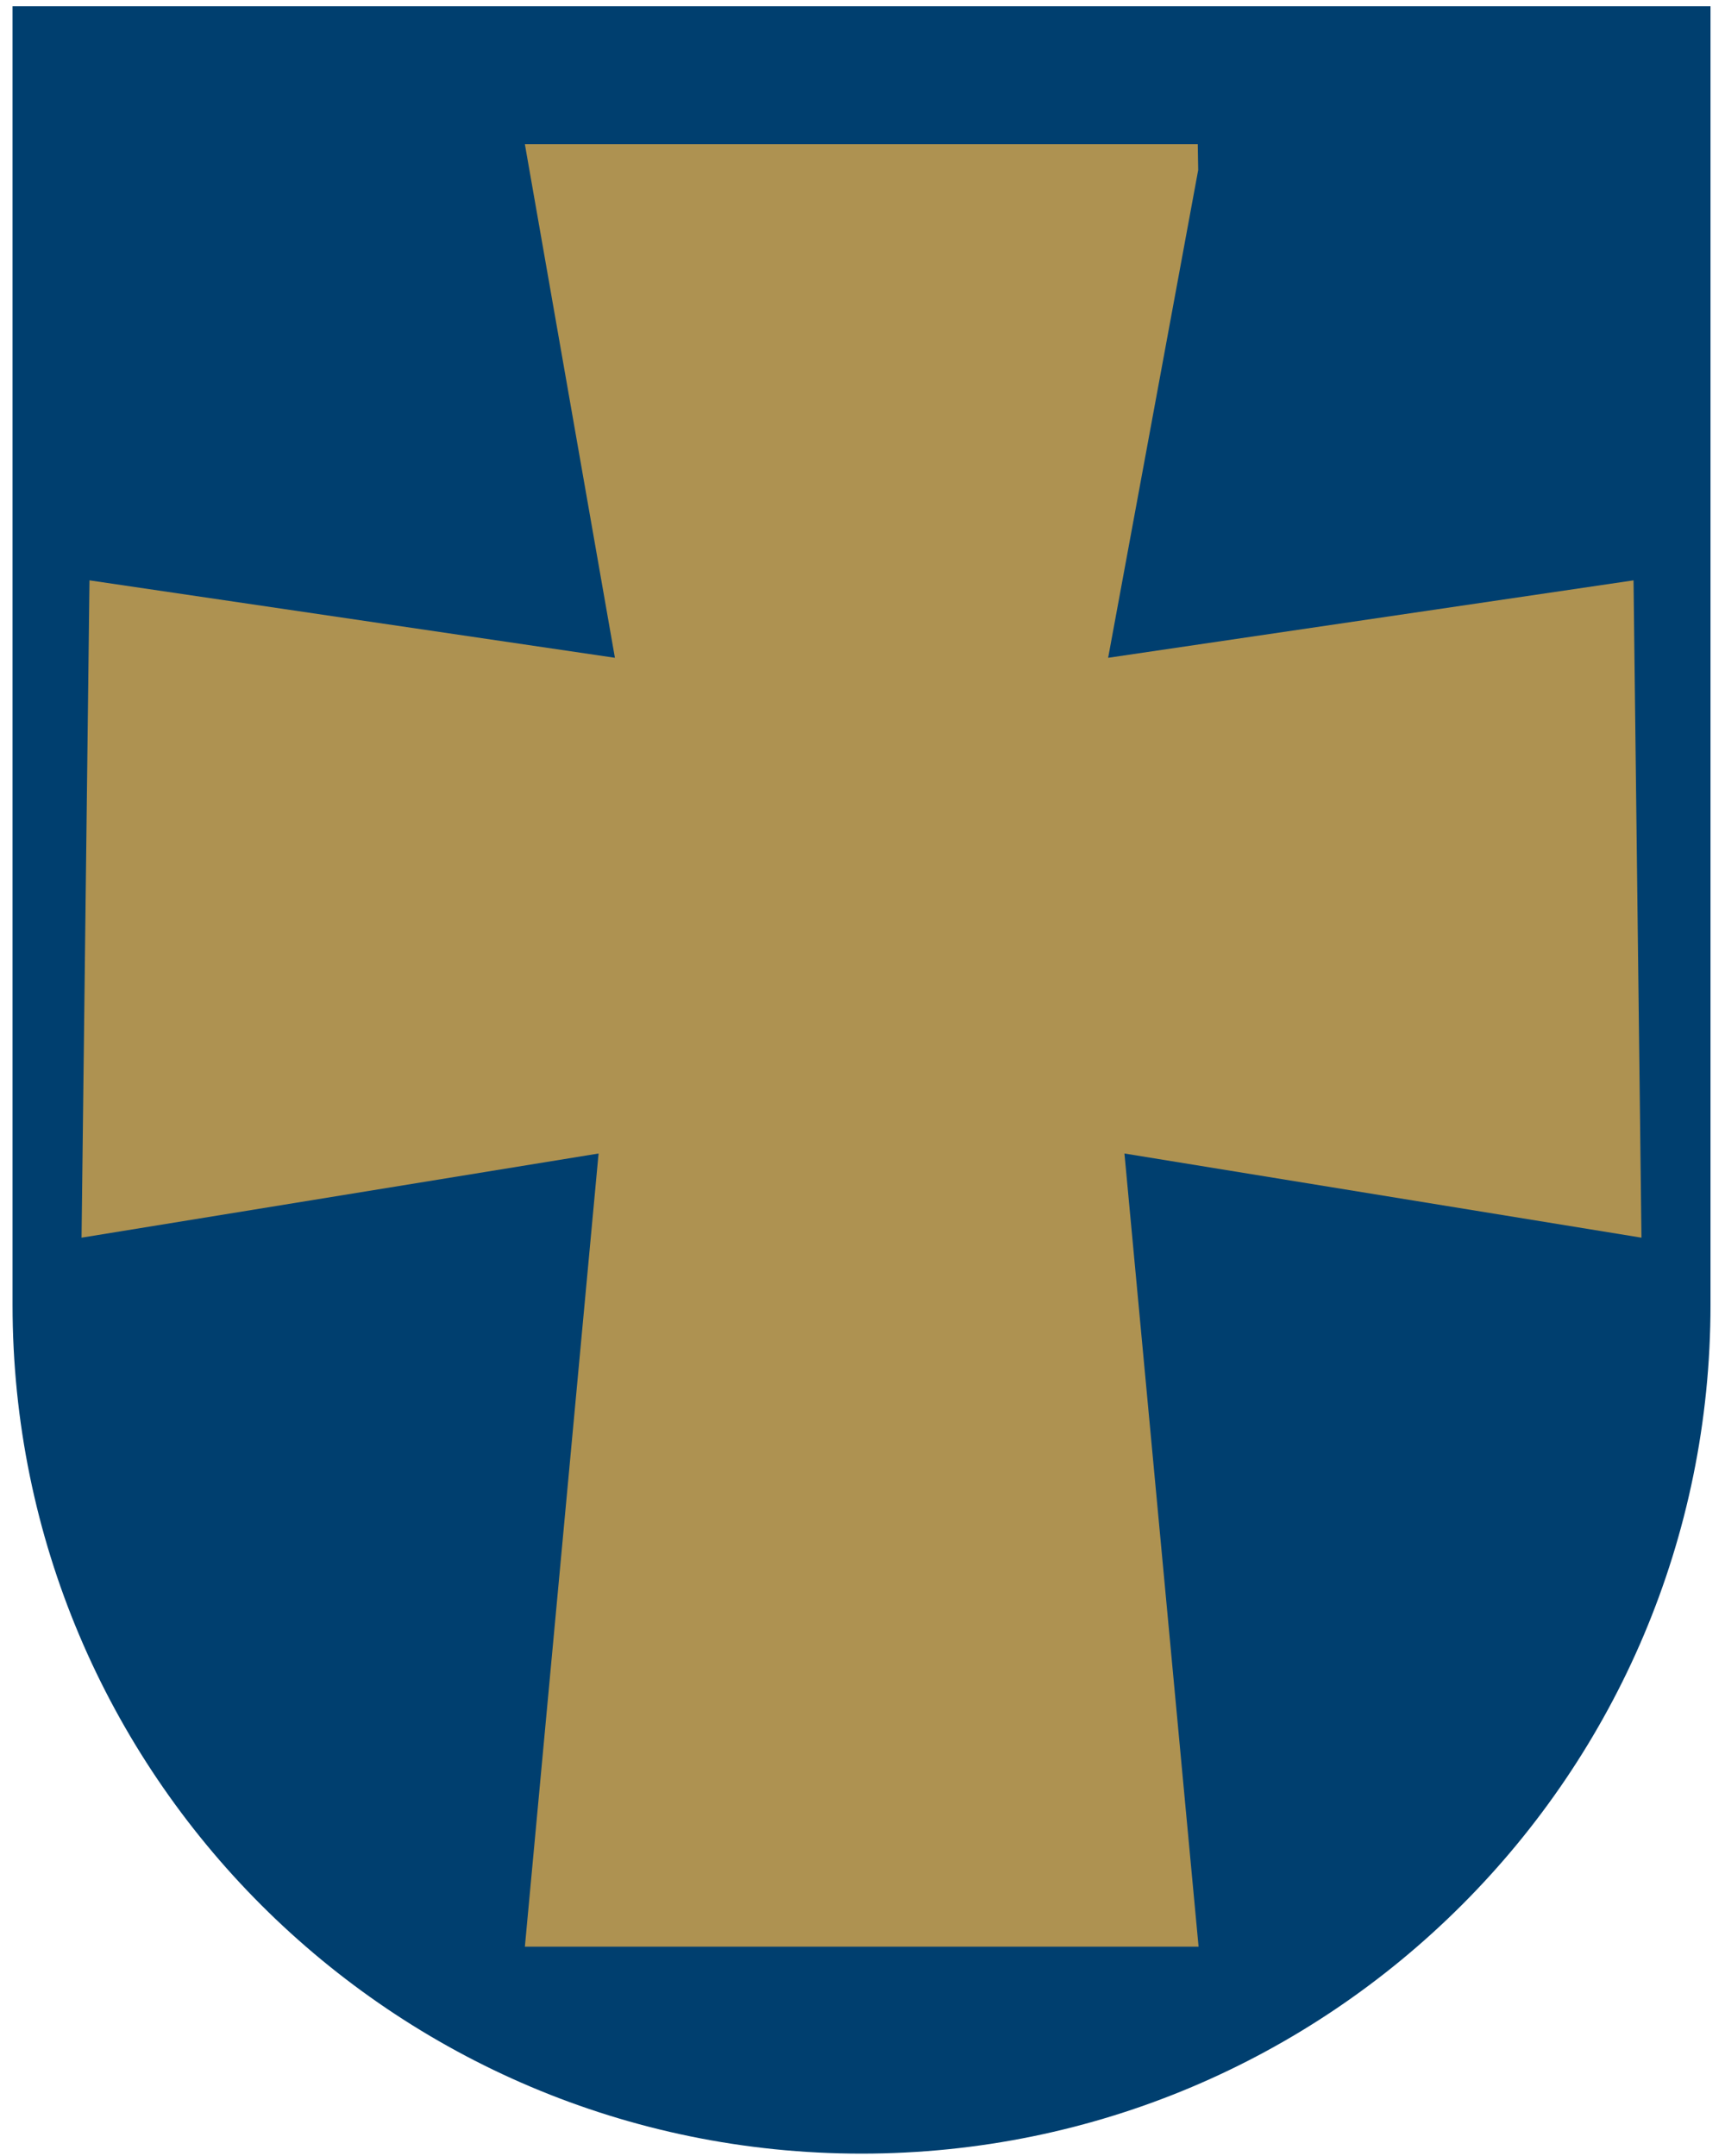 <svg xmlns="http://www.w3.org/2000/svg" id="svg2" width="400" height="500" version="1"><path id="path2418" fill="#003f6f" d="m396.64 1.45h-393.73v301.05 0.09c0 108.73 88.14 196.86 196.86 196.86s196.87-88.14 196.87-196.86v-0.09-301.05z"/><path id="path4300" fill="none" d="m396.64 1.45h-393.73v301.05 0.09c0 108.73 88.14 196.86 196.86 196.86s196.87-88.14 196.87-196.86v-0.09-301.05z"/><path id="path4828" fill="#ae9251" d="m277.84 39.44-20.88 113.11 121.83-17.96 1.84 152.44-119.89-19.52 17.19 183.95h-156.22l17.09-183.95-119.89 19.52 1.84-152.44 121.84 17.96-20.88-119.11h156.03z"/></svg>